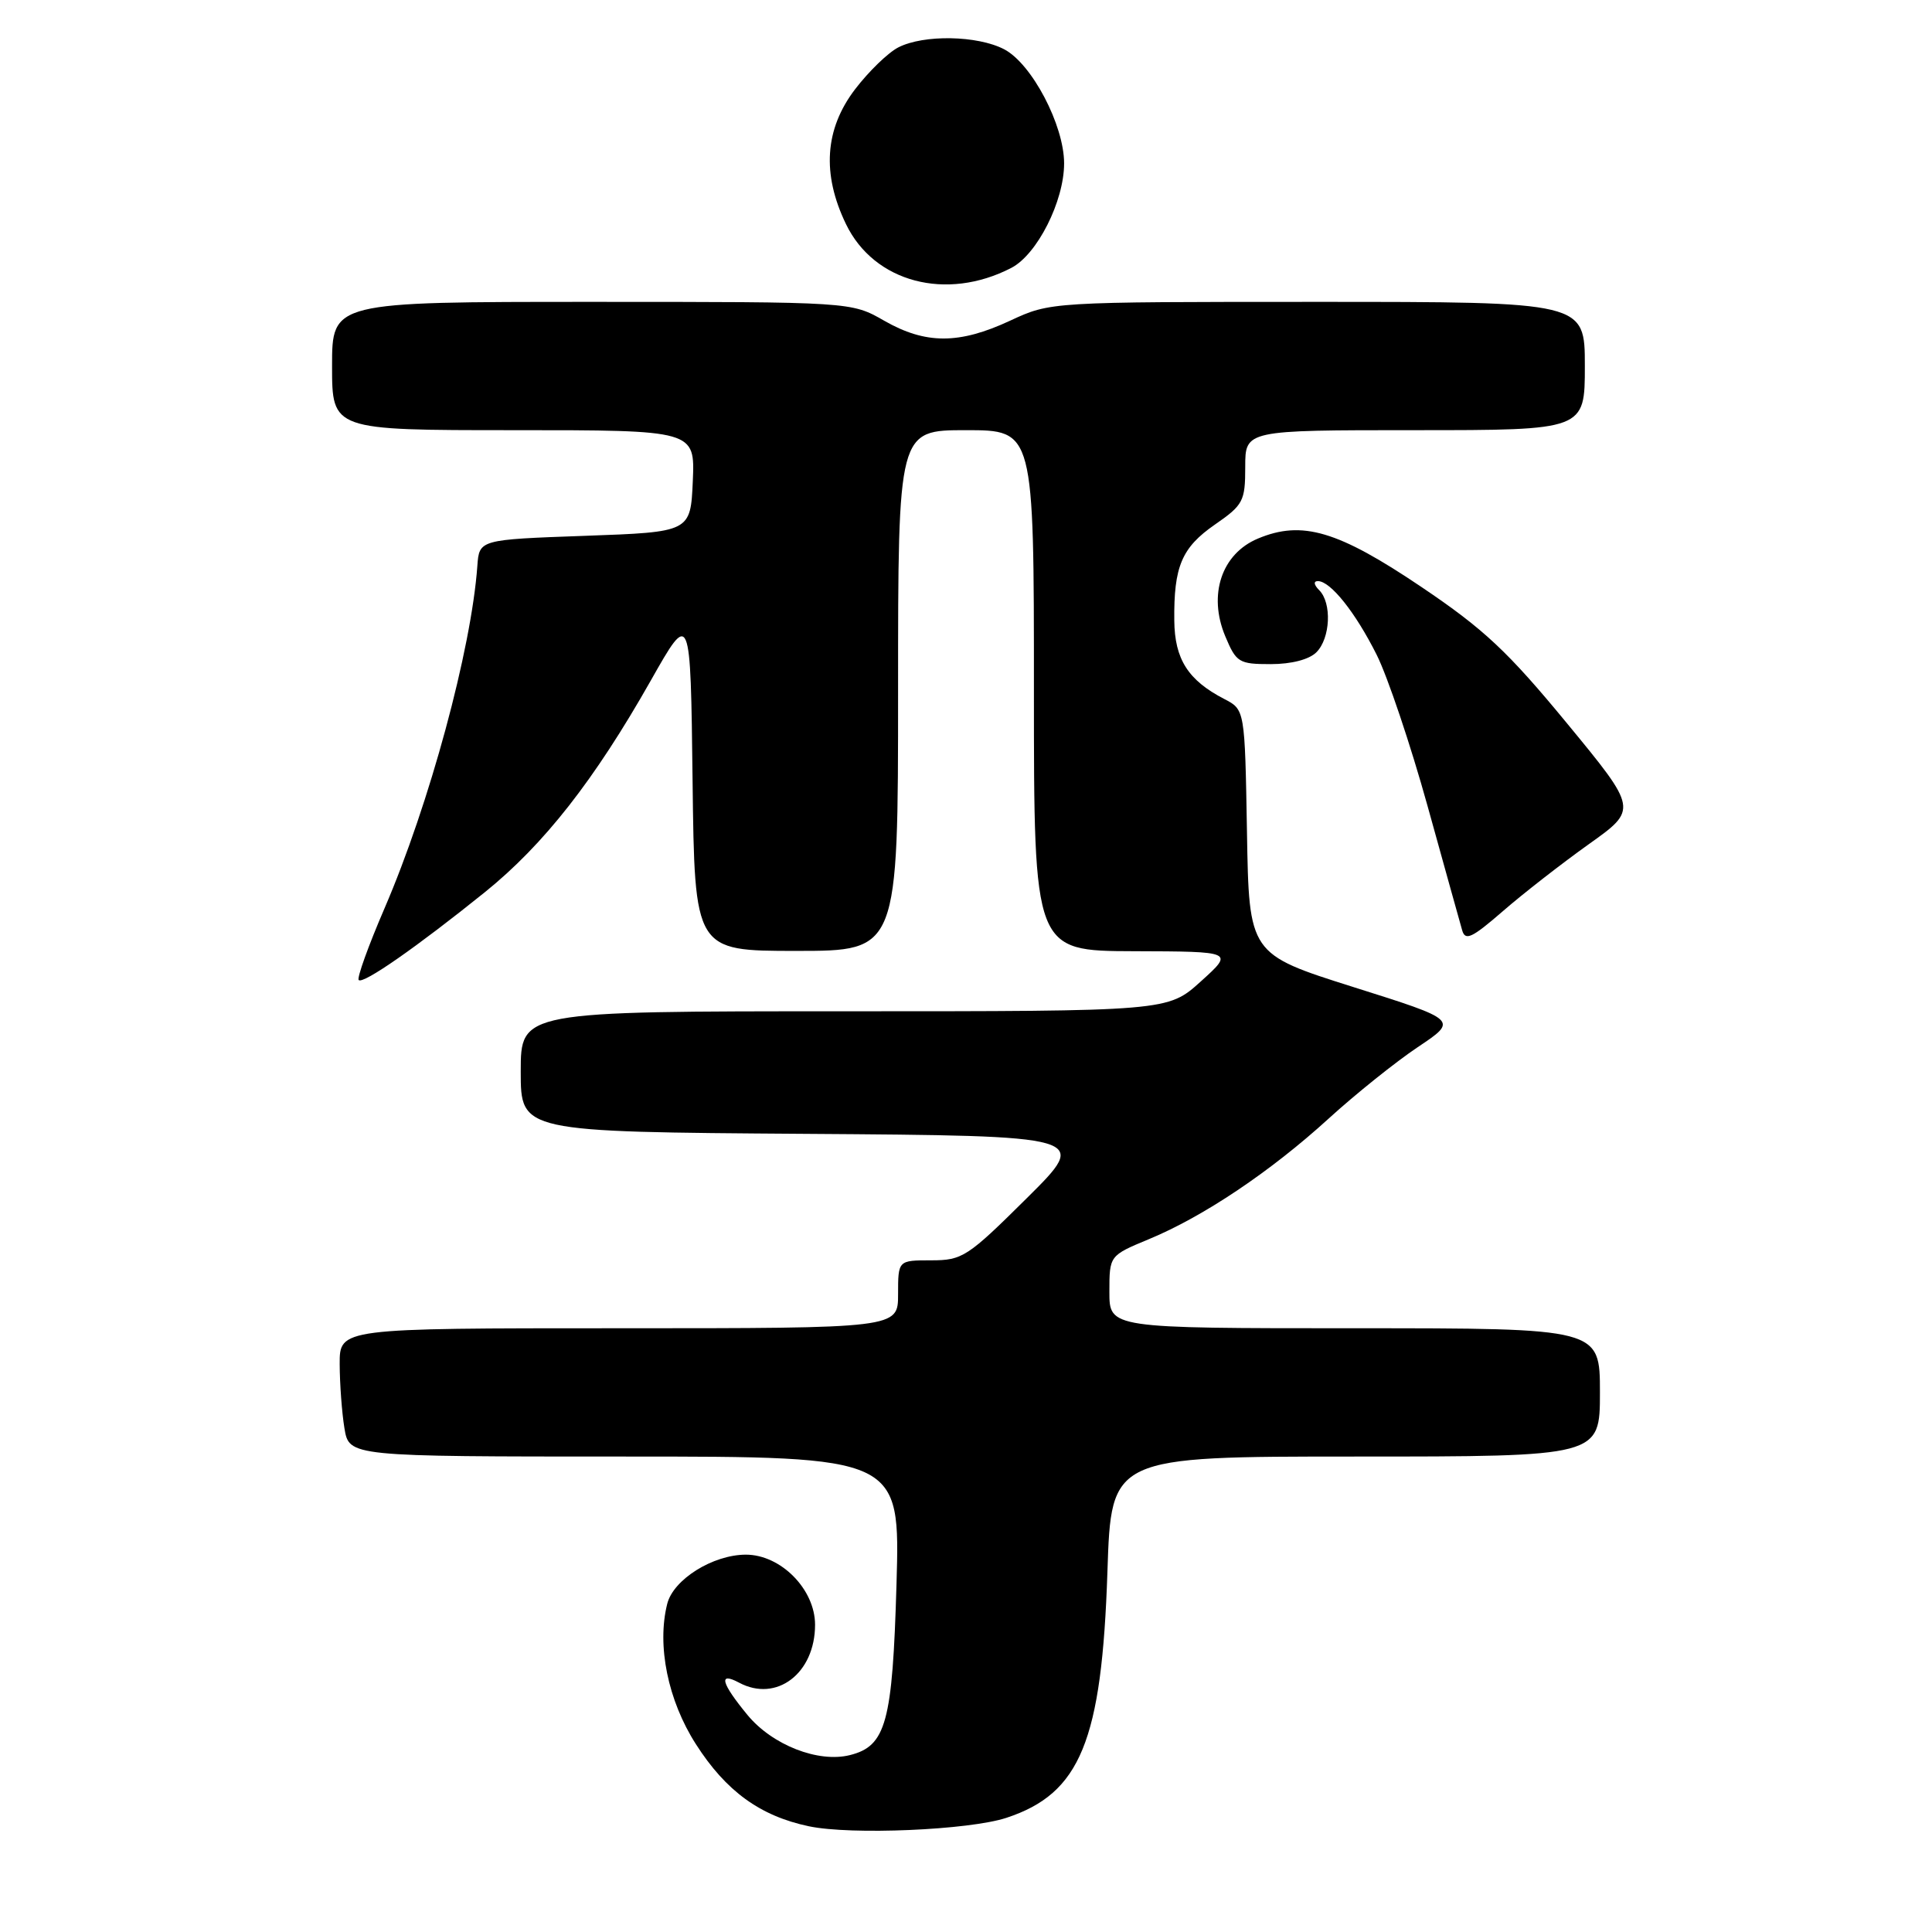 <?xml version="1.0" encoding="UTF-8" standalone="no"?>
<!DOCTYPE svg PUBLIC "-//W3C//DTD SVG 1.1//EN" "http://www.w3.org/Graphics/SVG/1.1/DTD/svg11.dtd" >
<svg xmlns="http://www.w3.org/2000/svg" xmlns:xlink="http://www.w3.org/1999/xlink" version="1.1" viewBox="0 0 256 256">
 <g >
 <path fill="currentColor"
d=" M 133.36 240.87 C 143.16 237.64 146.00 230.70 146.74 208.25 C 147.24 193.00 147.24 193.00 179.62 193.00 C 212.00 193.00 212.00 193.00 212.00 184.50 C 212.00 176.00 212.00 176.00 179.50 176.00 C 147.00 176.00 147.00 176.00 147.00 171.18 C 147.00 166.37 147.00 166.37 152.25 164.19 C 159.47 161.20 168.36 155.23 176.04 148.23 C 179.59 144.99 184.91 140.73 187.86 138.75 C 193.22 135.17 193.22 135.17 179.36 130.80 C 165.50 126.42 165.50 126.42 165.23 110.22 C 164.95 94.03 164.95 94.03 162.22 92.62 C 157.43 90.14 155.65 87.35 155.60 82.23 C 155.52 75.07 156.58 72.56 160.98 69.51 C 164.74 66.91 165.00 66.41 165.00 61.86 C 165.00 57.00 165.00 57.00 187.50 57.00 C 210.00 57.00 210.00 57.00 210.00 48.50 C 210.00 40.00 210.00 40.00 174.60 40.00 C 139.20 40.00 139.20 40.00 133.85 42.49 C 127.09 45.64 122.65 45.64 117.15 42.49 C 112.80 40.00 112.80 40.00 78.40 40.00 C 44.00 40.00 44.00 40.00 44.00 48.50 C 44.00 57.00 44.00 57.00 68.05 57.00 C 92.09 57.00 92.09 57.00 91.80 63.75 C 91.50 70.50 91.50 70.50 77.50 71.00 C 63.50 71.50 63.50 71.50 63.25 75.00 C 62.45 86.08 56.90 106.56 50.95 120.36 C 48.81 125.32 47.27 129.60 47.53 129.86 C 48.11 130.45 55.26 125.46 64.26 118.21 C 72.08 111.90 78.76 103.37 86.23 90.18 C 91.50 80.87 91.50 80.87 91.77 103.43 C 92.04 126.00 92.04 126.00 105.52 126.00 C 119.00 126.00 119.00 126.00 119.00 91.50 C 119.00 57.00 119.00 57.00 128.00 57.00 C 137.00 57.00 137.00 57.00 137.00 91.50 C 137.00 126.00 137.00 126.00 150.25 126.04 C 163.50 126.08 163.50 126.08 159.12 130.04 C 154.74 134.00 154.74 134.00 111.87 134.00 C 69.00 134.00 69.00 134.00 69.00 141.99 C 69.00 149.98 69.00 149.98 106.69 150.24 C 144.38 150.50 144.38 150.50 136.07 158.75 C 128.20 166.56 127.53 167.00 123.38 167.00 C 119.00 167.00 119.00 167.00 119.00 171.50 C 119.00 176.00 119.00 176.00 82.00 176.00 C 45.00 176.00 45.00 176.00 45.01 180.75 C 45.02 183.36 45.30 187.19 45.64 189.25 C 46.26 193.00 46.26 193.00 82.77 193.00 C 119.28 193.00 119.28 193.00 118.79 209.95 C 118.26 228.25 117.41 231.36 112.62 232.56 C 108.42 233.61 102.34 231.23 99.05 227.25 C 95.55 223.00 95.15 221.48 97.93 222.96 C 102.89 225.62 108.00 221.73 108.00 215.29 C 108.00 210.59 103.46 206.00 98.83 206.00 C 94.46 206.01 89.22 209.28 88.41 212.52 C 87.02 218.05 88.50 225.32 92.21 231.11 C 96.19 237.34 100.72 240.63 107.18 241.99 C 112.77 243.17 128.41 242.50 133.36 240.87 Z  M 210.51 111.87 C 217.02 107.24 217.02 107.24 207.64 95.85 C 199.79 86.32 196.64 83.37 188.38 77.80 C 177.29 70.32 172.54 68.91 166.69 71.36 C 161.87 73.37 160.05 78.80 162.35 84.30 C 163.81 87.79 164.16 88.00 168.38 88.00 C 171.12 88.00 173.47 87.39 174.43 86.43 C 176.29 84.57 176.50 79.90 174.80 78.20 C 174.09 77.49 174.02 77.00 174.63 77.00 C 176.30 77.00 179.60 81.14 182.42 86.77 C 183.87 89.67 186.90 98.67 189.15 106.77 C 191.40 114.87 193.46 122.29 193.74 123.25 C 194.15 124.71 195.02 124.31 199.12 120.75 C 201.81 118.41 206.94 114.42 210.51 111.87 Z  M 134.00 35.50 C 137.43 33.73 141.00 26.66 141.00 21.65 C 141.00 16.58 136.71 8.42 133.04 6.52 C 129.50 4.69 122.42 4.56 119.05 6.27 C 117.70 6.95 115.11 9.46 113.30 11.83 C 109.28 17.10 108.88 23.05 112.10 29.70 C 115.83 37.42 125.40 39.95 134.00 35.50 Z "/>
</g>
</svg>